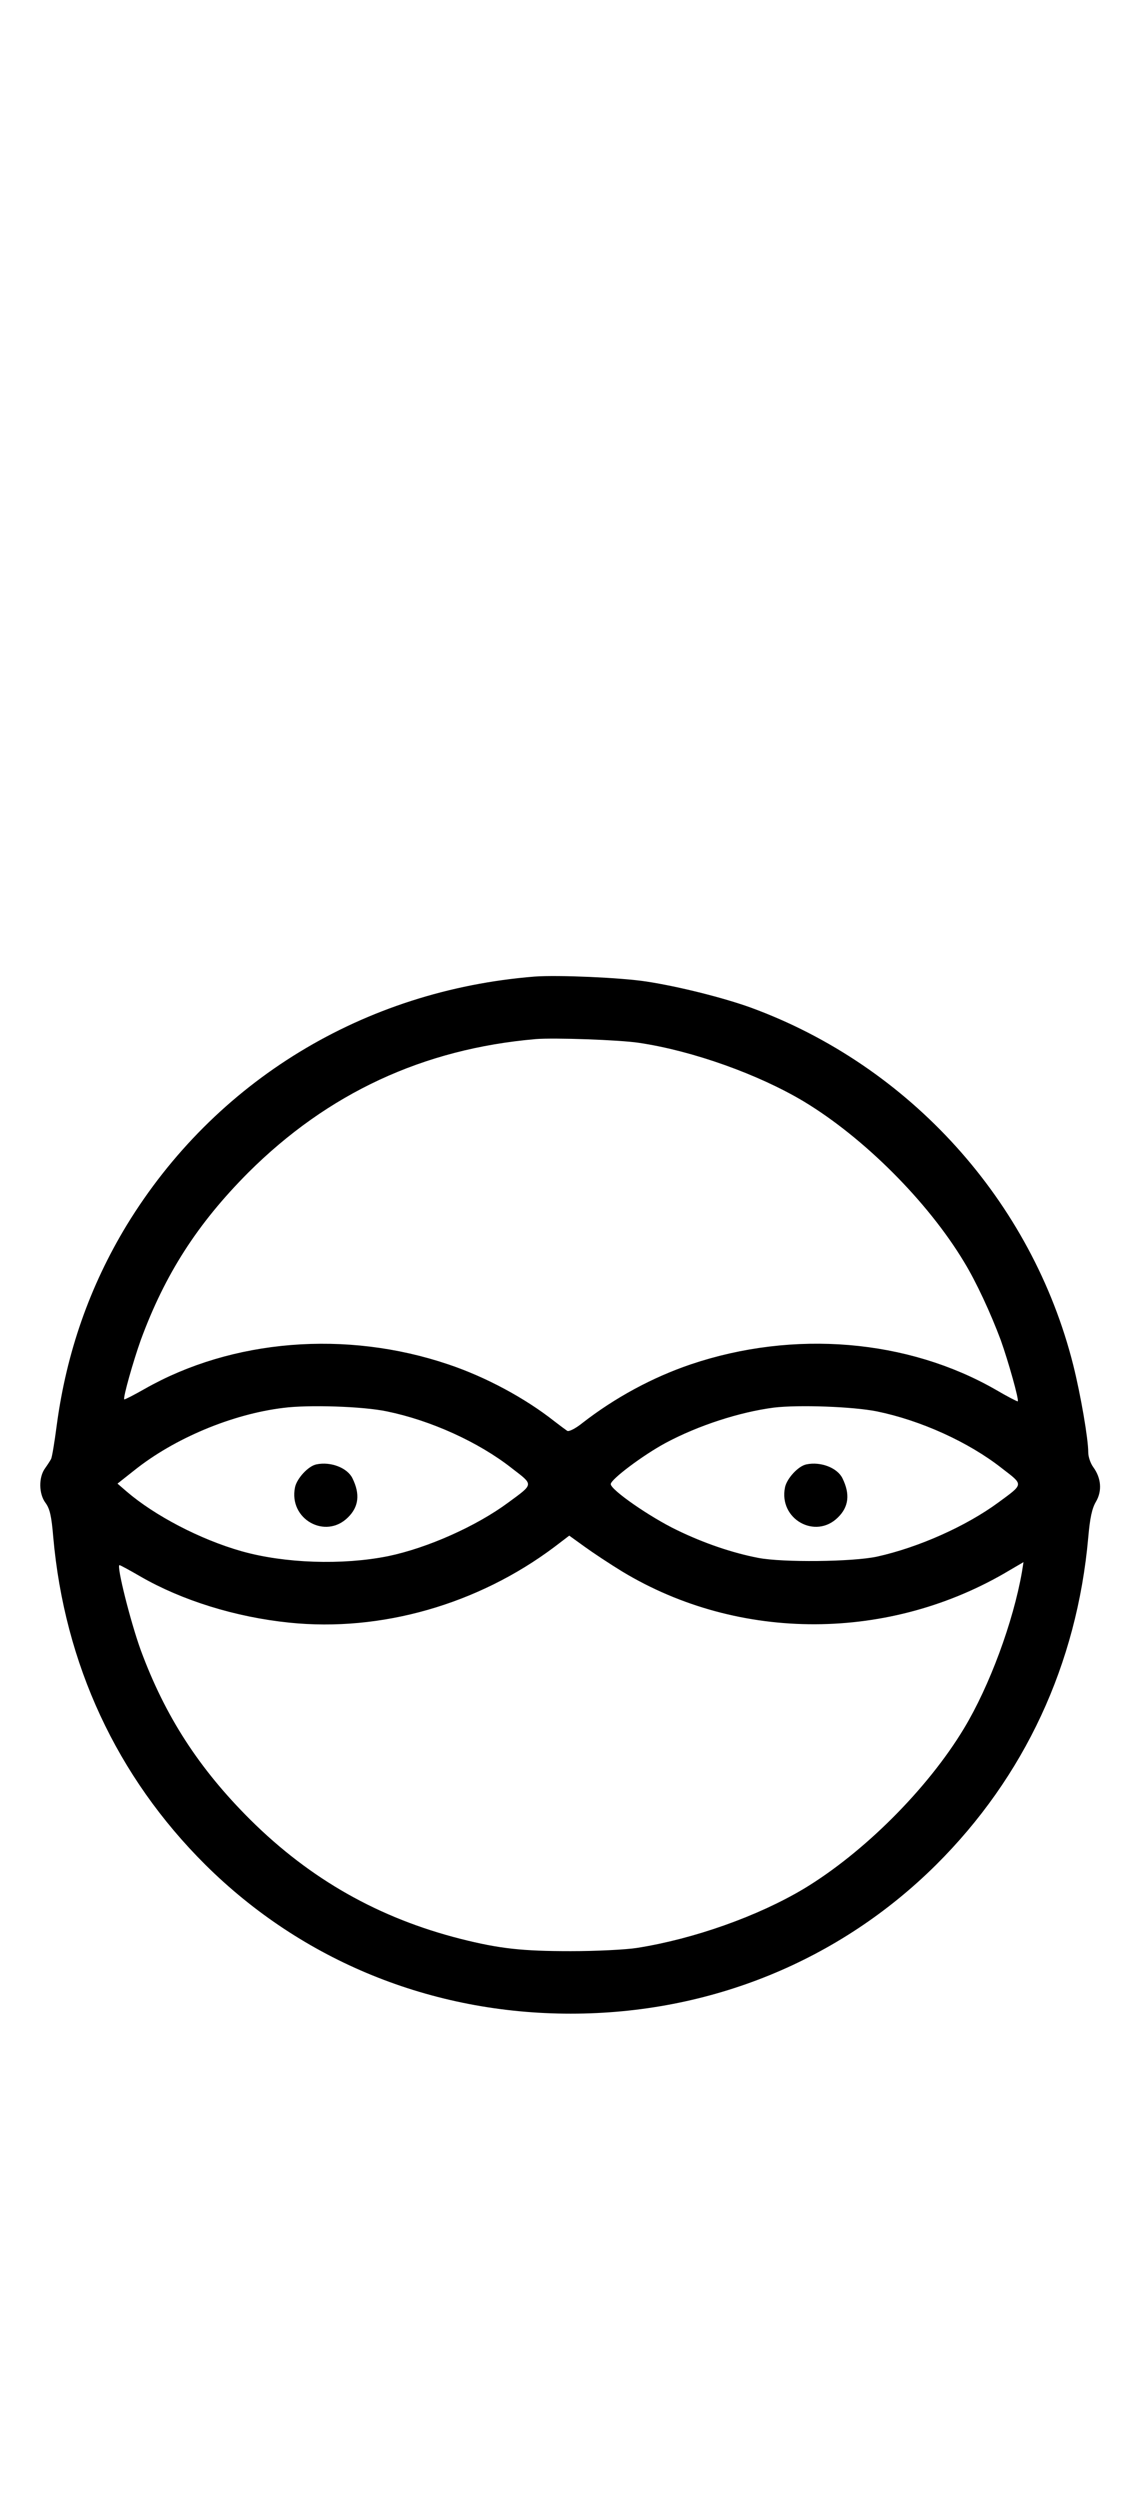 <?xml version="1.0" standalone="no"?>
<!DOCTYPE svg PUBLIC "-//W3C//DTD SVG 20010904//EN"
 "http://www.w3.org/TR/2001/REC-SVG-20010904/DTD/svg10.dtd">
<svg version="1.0" xmlns="http://www.w3.org/2000/svg"
 width="456pt" height="1000pt" viewBox="0 0 456 1000"
 preserveAspectRatio="xMidYMid meet">
<g transform="translate(0,1000) scale(0.1,-0.1)"
fill="#000000" stroke="none">
<path d="M2138 6094 c-684 -55 -1279 -418 -1631 -994 -148 -244 -241 -509 -280 -800 -9 -69 -19 -130 -23 -136 -3 -6 -14 -23 -24 -37 -26 -36 -25 -102 2 -138 17 -23 24 -52 31 -137 45 -508 254 -958 609 -1311 387 -384 904 -595 1461 -595 557 0 1074 211 1461 595 354 352 564 803 609 1310 7 79 15 116 31 143 25 43 21 94 -11 138 -11 15 -20 41 -20 59 0 54 -30 229 -60 349 -165 656 -654 1197 -1290 1430 -108 39 -286 84 -416 104 -102 16 -357 27 -449 20z m418 -265 c215 -32 478 -126 660 -235 240 -145 495 -400 640 -641 49 -80 107 -206 147 -313 30 -84 74 -240 68 -245 -2 -1 -41 19 -87 46 -353 203 -809 241 -1221 102 -153 -52 -303 -133 -434 -235 -26 -21 -53 -35 -60 -31 -6 4 -29 21 -51 38 -119 94 -276 178 -425 228 -408 138 -864 101 -1214 -98 -44 -25 -81 -44 -82 -42 -6 5 36 153 66 237 97 264 227 466 430 670 318 317 699 495 1150 534 73 6 334 -3 413 -15z m-1009 -1474 c176 -36 368 -123 501 -228 87 -67 88 -61 -14 -136 -128 -95 -323 -182 -481 -215 -183 -37 -416 -29 -588 20 -165 47 -346 142 -458 238 l-37 32 67 53 c160 128 391 225 597 250 101 13 318 6 413 -14z m1960 0 c176 -36 368 -123 501 -228 87 -67 88 -61 -14 -136 -129 -95 -319 -180 -486 -217 -98 -21 -377 -24 -475 -5 -104 20 -218 59 -325 111 -108 52 -265 161 -265 184 0 19 129 116 220 165 131 70 295 123 432 141 100 12 317 4 412 -15z m-1019 -640 c469 -284 1074 -282 1553 6 l53 31 -6 -38 c-35 -201 -130 -458 -232 -627 -145 -241 -400 -496 -640 -641 -184 -110 -440 -201 -668 -237 -44 -7 -163 -13 -265 -13 -195 0 -285 10 -440 49 -327 83 -601 238 -841 476 -207 206 -342 416 -439 679 -41 113 -98 340 -85 340 3 0 40 -20 83 -45 166 -96 381 -163 596 -185 367 -38 755 73 1061 303 l59 45 61 -44 c33 -24 101 -69 150 -99z"/>
<path d="M1266 4143 c-33 -6 -79 -57 -86 -92 -26 -127 122 -210 212 -120 43 42 49 93 18 156 -20 42 -87 68 -144 56z"/>
<path d="M3226 4143 c-33 -6 -79 -57 -86 -92 -26 -127 122 -210 212 -120 43 42 49 93 18 156 -20 42 -87 68 -144 56z"/>
</g>
</svg>

